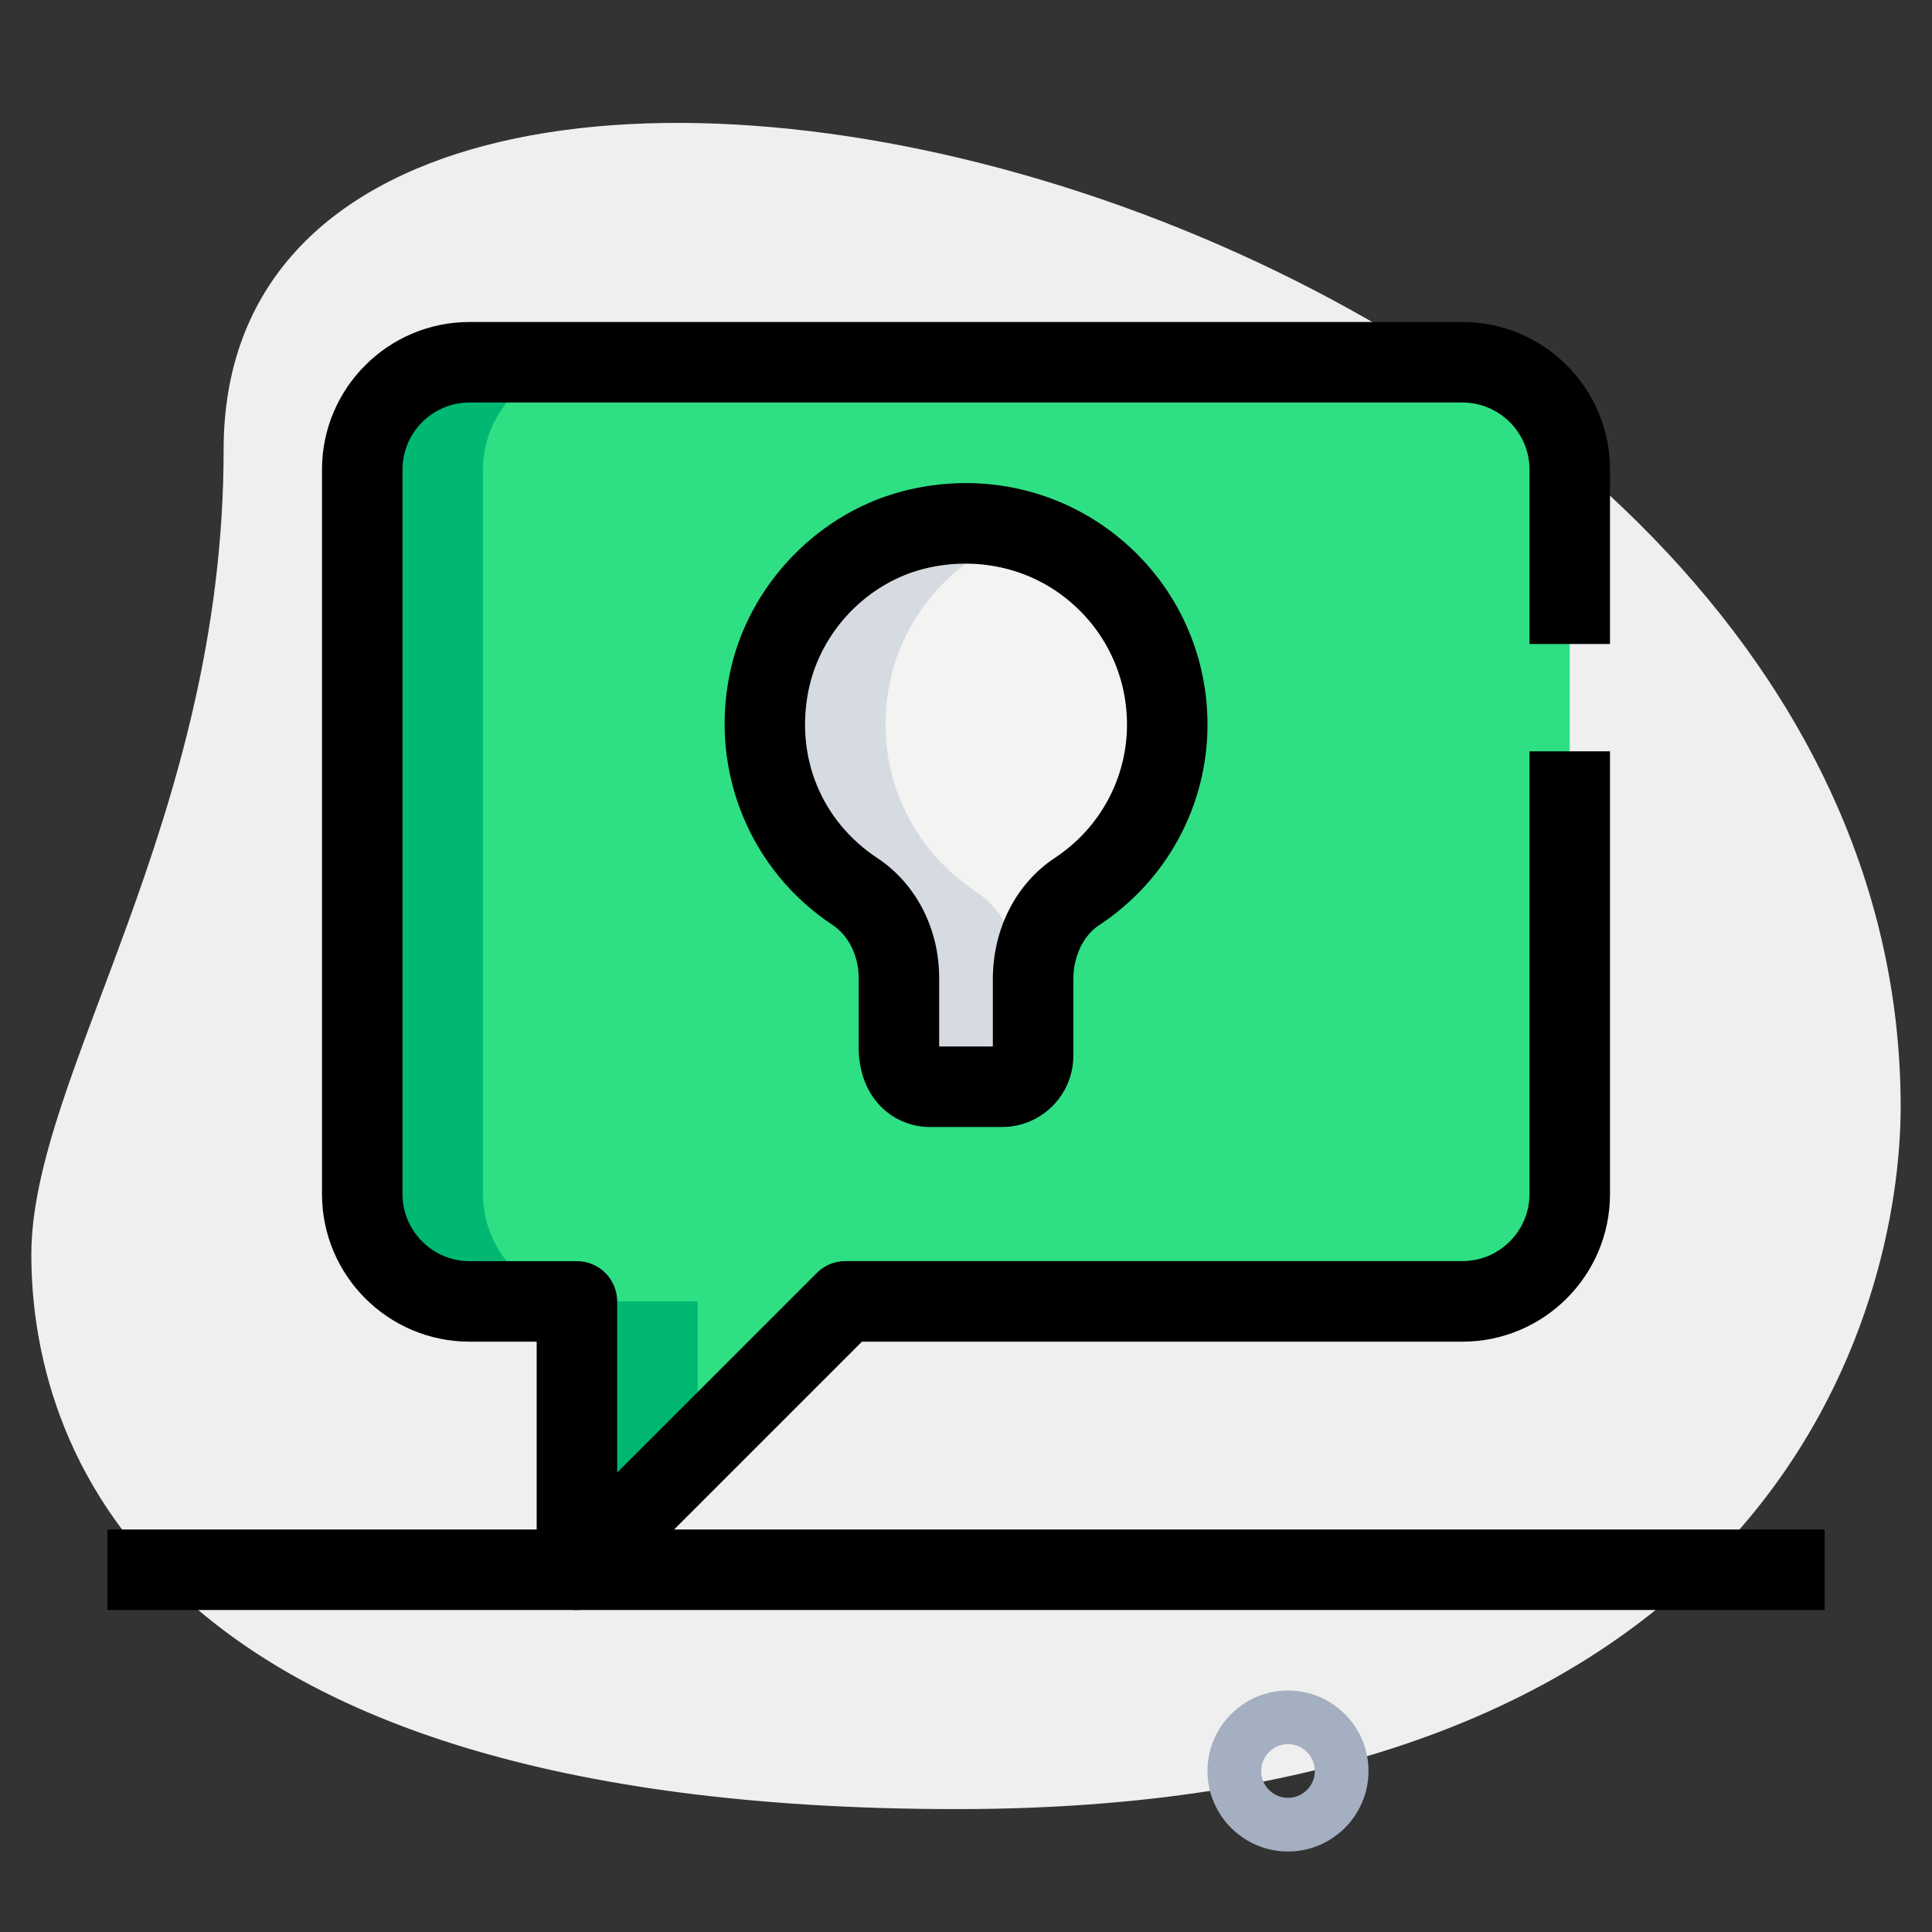 <svg id="line" enable-background="new 0 0 36 36" height="512" viewBox="0 0 36 36" width="512" xmlns="http://www.w3.org/2000/svg"><rect x="0" y="0" width="36" height="36" fill="#333333" stroke="none"/><g><path d="m4.167 8.377c0 6.917-3.583 11.667-3.583 15s1.916 10.333 17.249 10.333 17.583-9.417 17.583-13.083c.001-17.167-31.249-24.5-31.249-12.25z" fill="#efefef"/></g><g><path d="m24 34.5c-.827 0-1.5-.673-1.5-1.5s.673-1.5 1.5-1.5 1.5.673 1.5 1.5-.673 1.5-1.5 1.5zm0-2c-.276 0-.5.225-.5.5s.224.5.5.5.5-.225.5-.5-.224-.5-.5-.5z" fill="#a4afc1"/></g><g><path d="m21.75 13.5c0-2.362-2.184-4.214-4.643-3.647-1.386.32-2.495 1.47-2.778 2.864-.329 1.621.391 3.094 1.599 3.893.532.352.821.975.821 1.613v1.285c0 .488.258.741.577.741h1.346c.319 0 .577-.258.577-.577v-1.425c0-.644.281-1.281.818-1.636 1.013-.667 1.683-1.807 1.683-3.111z" fill="#f3f3f1"/></g><g><path d="m27.25 6.75h-18.5c-1.1 0-2 .9-2 2v13.5c0 1.1.9 2 2 2h2v5l5-5h11.5c1.1 0 2-.9 2-2v-13.5c0-1.1-.9-2-2-2zm-7.182 9.862c-.537.355-.818.992-.818 1.636v1.425c0 .319-.258.577-.577.577h-1.346c-.319 0-.577-.253-.577-.741v-1.285c0-.638-.289-1.261-.821-1.613-1.208-.8-1.928-2.272-1.599-3.893.283-1.394 1.392-2.544 2.778-2.864 2.459-.567 4.643 1.285 4.643 3.647-.001 1.303-.671 2.443-1.683 3.111z" fill="#2fdf84"/></g><g><path d="m13 27v-2.75h-2c-1.1 0-2-.9-2-2v-13.5c0-1.1.9-2 2-2h-2.25c-1.1 0-2 .9-2 2v13.5c0 1.1.9 2 2 2h2v5z" fill="#00b871"/></g><g><path d="m19 19.509v-1.285c0-.638-.289-1.261-.821-1.613-1.208-.8-1.928-2.272-1.599-3.893.265-1.305 1.257-2.387 2.519-2.783-.614-.189-1.287-.243-1.991-.081-1.386.32-2.495 1.47-2.778 2.864-.329 1.621.391 3.094 1.599 3.893.532.352.821.975.821 1.613v1.285c0 .488.258.741.577.741h1.346c.195 0 .358-.103.463-.25-.081-.122-.136-.28-.136-.491z" fill="#d5dbe1"/></g><g><path d="m10.75 30c-.097 0-.194-.019-.287-.057-.28-.116-.463-.389-.463-.693v-4.25h-1.25c-1.517 0-2.75-1.233-2.75-2.75v-13.5c0-1.517 1.233-2.75 2.75-2.75h18.5c1.517 0 2.75 1.233 2.75 2.75v3.25h-1.5v-3.25c0-.689-.561-1.25-1.25-1.25h-18.5c-.689 0-1.25.561-1.25 1.25v13.5c0 .689.561 1.25 1.25 1.25h2c.414 0 .75.336.75.75v3.189l3.72-3.72c.141-.141.332-.22.53-.22h11.5c.689 0 1.25-.561 1.25-1.25v-8.249h1.5v8.25c0 1.517-1.233 2.75-2.75 2.75h-11.189l-4.78 4.78c-.144.144-.336.22-.531.22z"/></g><g><path d="m18.673 21h-1.346c-.66 0-1.327-.513-1.327-1.491v-1.285c0-.411-.186-.79-.485-.988-1.535-1.016-2.289-2.848-1.92-4.668.34-1.678 1.684-3.063 3.344-3.444 1.373-.319 2.78-.006 3.861.854s1.7 2.145 1.7 3.523c0 1.507-.755 2.904-2.019 3.738-.297.195-.481.582-.481 1.009v1.425c0 .731-.595 1.327-1.327 1.327zm-1.173-1.5h1v-1.252c0-.939.432-1.784 1.155-2.262.842-.555 1.345-1.485 1.345-2.486 0-.92-.413-1.775-1.134-2.349s-1.664-.778-2.59-.567c-1.097.253-1.986 1.17-2.211 2.282-.25 1.236.239 2.431 1.278 3.119.725.479 1.157 1.316 1.157 2.238z"/></g><g><path d="m2 28.5h32v1.5h-32z"/></g></svg>